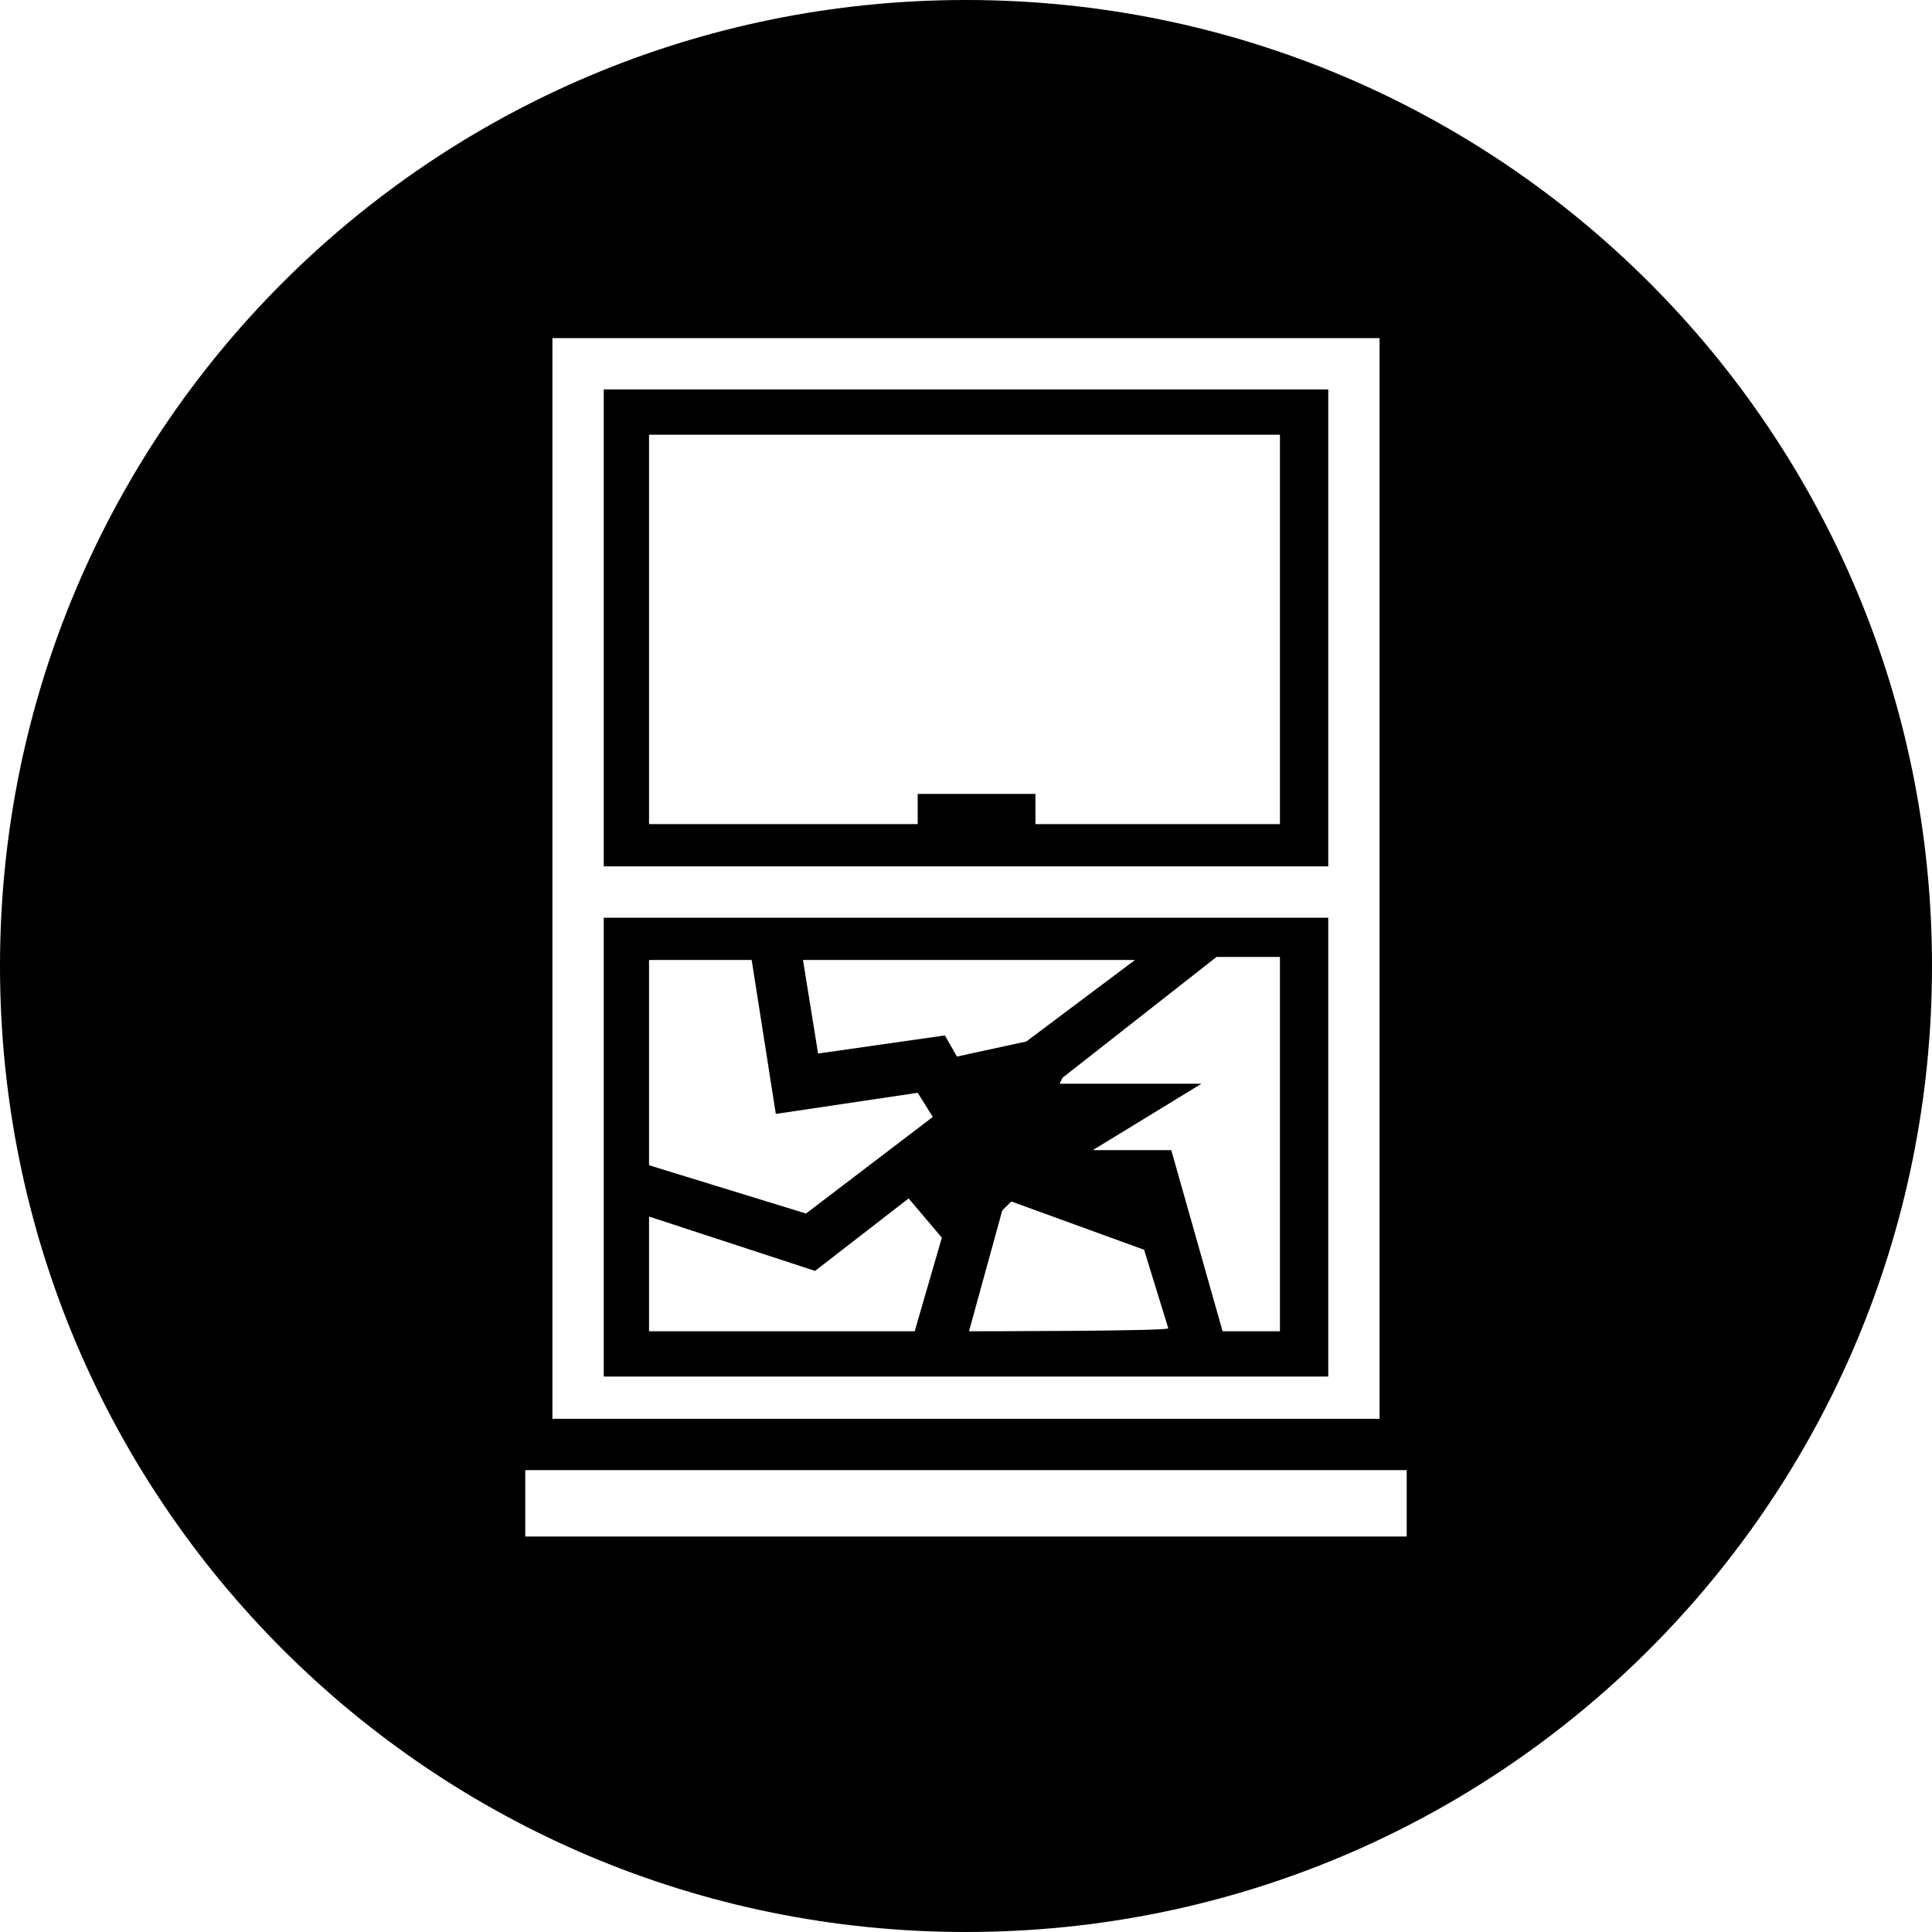 <svg width="64" height="64" viewBox="0 0 64 64" xmlns="http://www.w3.org/2000/svg"><title>02018vandalismC</title><path d="M32 0c-17.7 0-32 14.3-32 32s14.3 32 32 32 32-14.3 32-32-14.3-32-32-32zm-13.7 11.2h27.4v35.8h-27.4v-35.8zm28.4 39.7h-29.3v-2.2h29.2v2.2h.1zm-26.7-38v15.8h24v-15.8h-24zm22.4 14.4h-8.1v-1h-3.9v1h-8.9v-12.9h20.9v12.9zm-22.4 3.1v15.2h24v-15.2h-24zm1.5 1.4h3.4l.8 5.1 4.7-.7.5.8-4.2 3.2-5.2-1.6v-6.8zm8.8 12.3h-8.8v-3.8l5.5 1.8 3.1-2.4 1.1 1.3-.9 3.1zm1-9.8l-4.2.6-.5-3.1h11l-3.6 2.7-2.3.5-.4-.7zm.8 9.8l1.1-4 .3-.3 4.4 1.6.8 2.6c.1.1-6.6.1-6.6.1zm10.3 0h-1.9l-1.7-6h-2.6l3.6-2.2h-4.7l.1-.2 5.1-4h2.1v12.4z"/></svg>